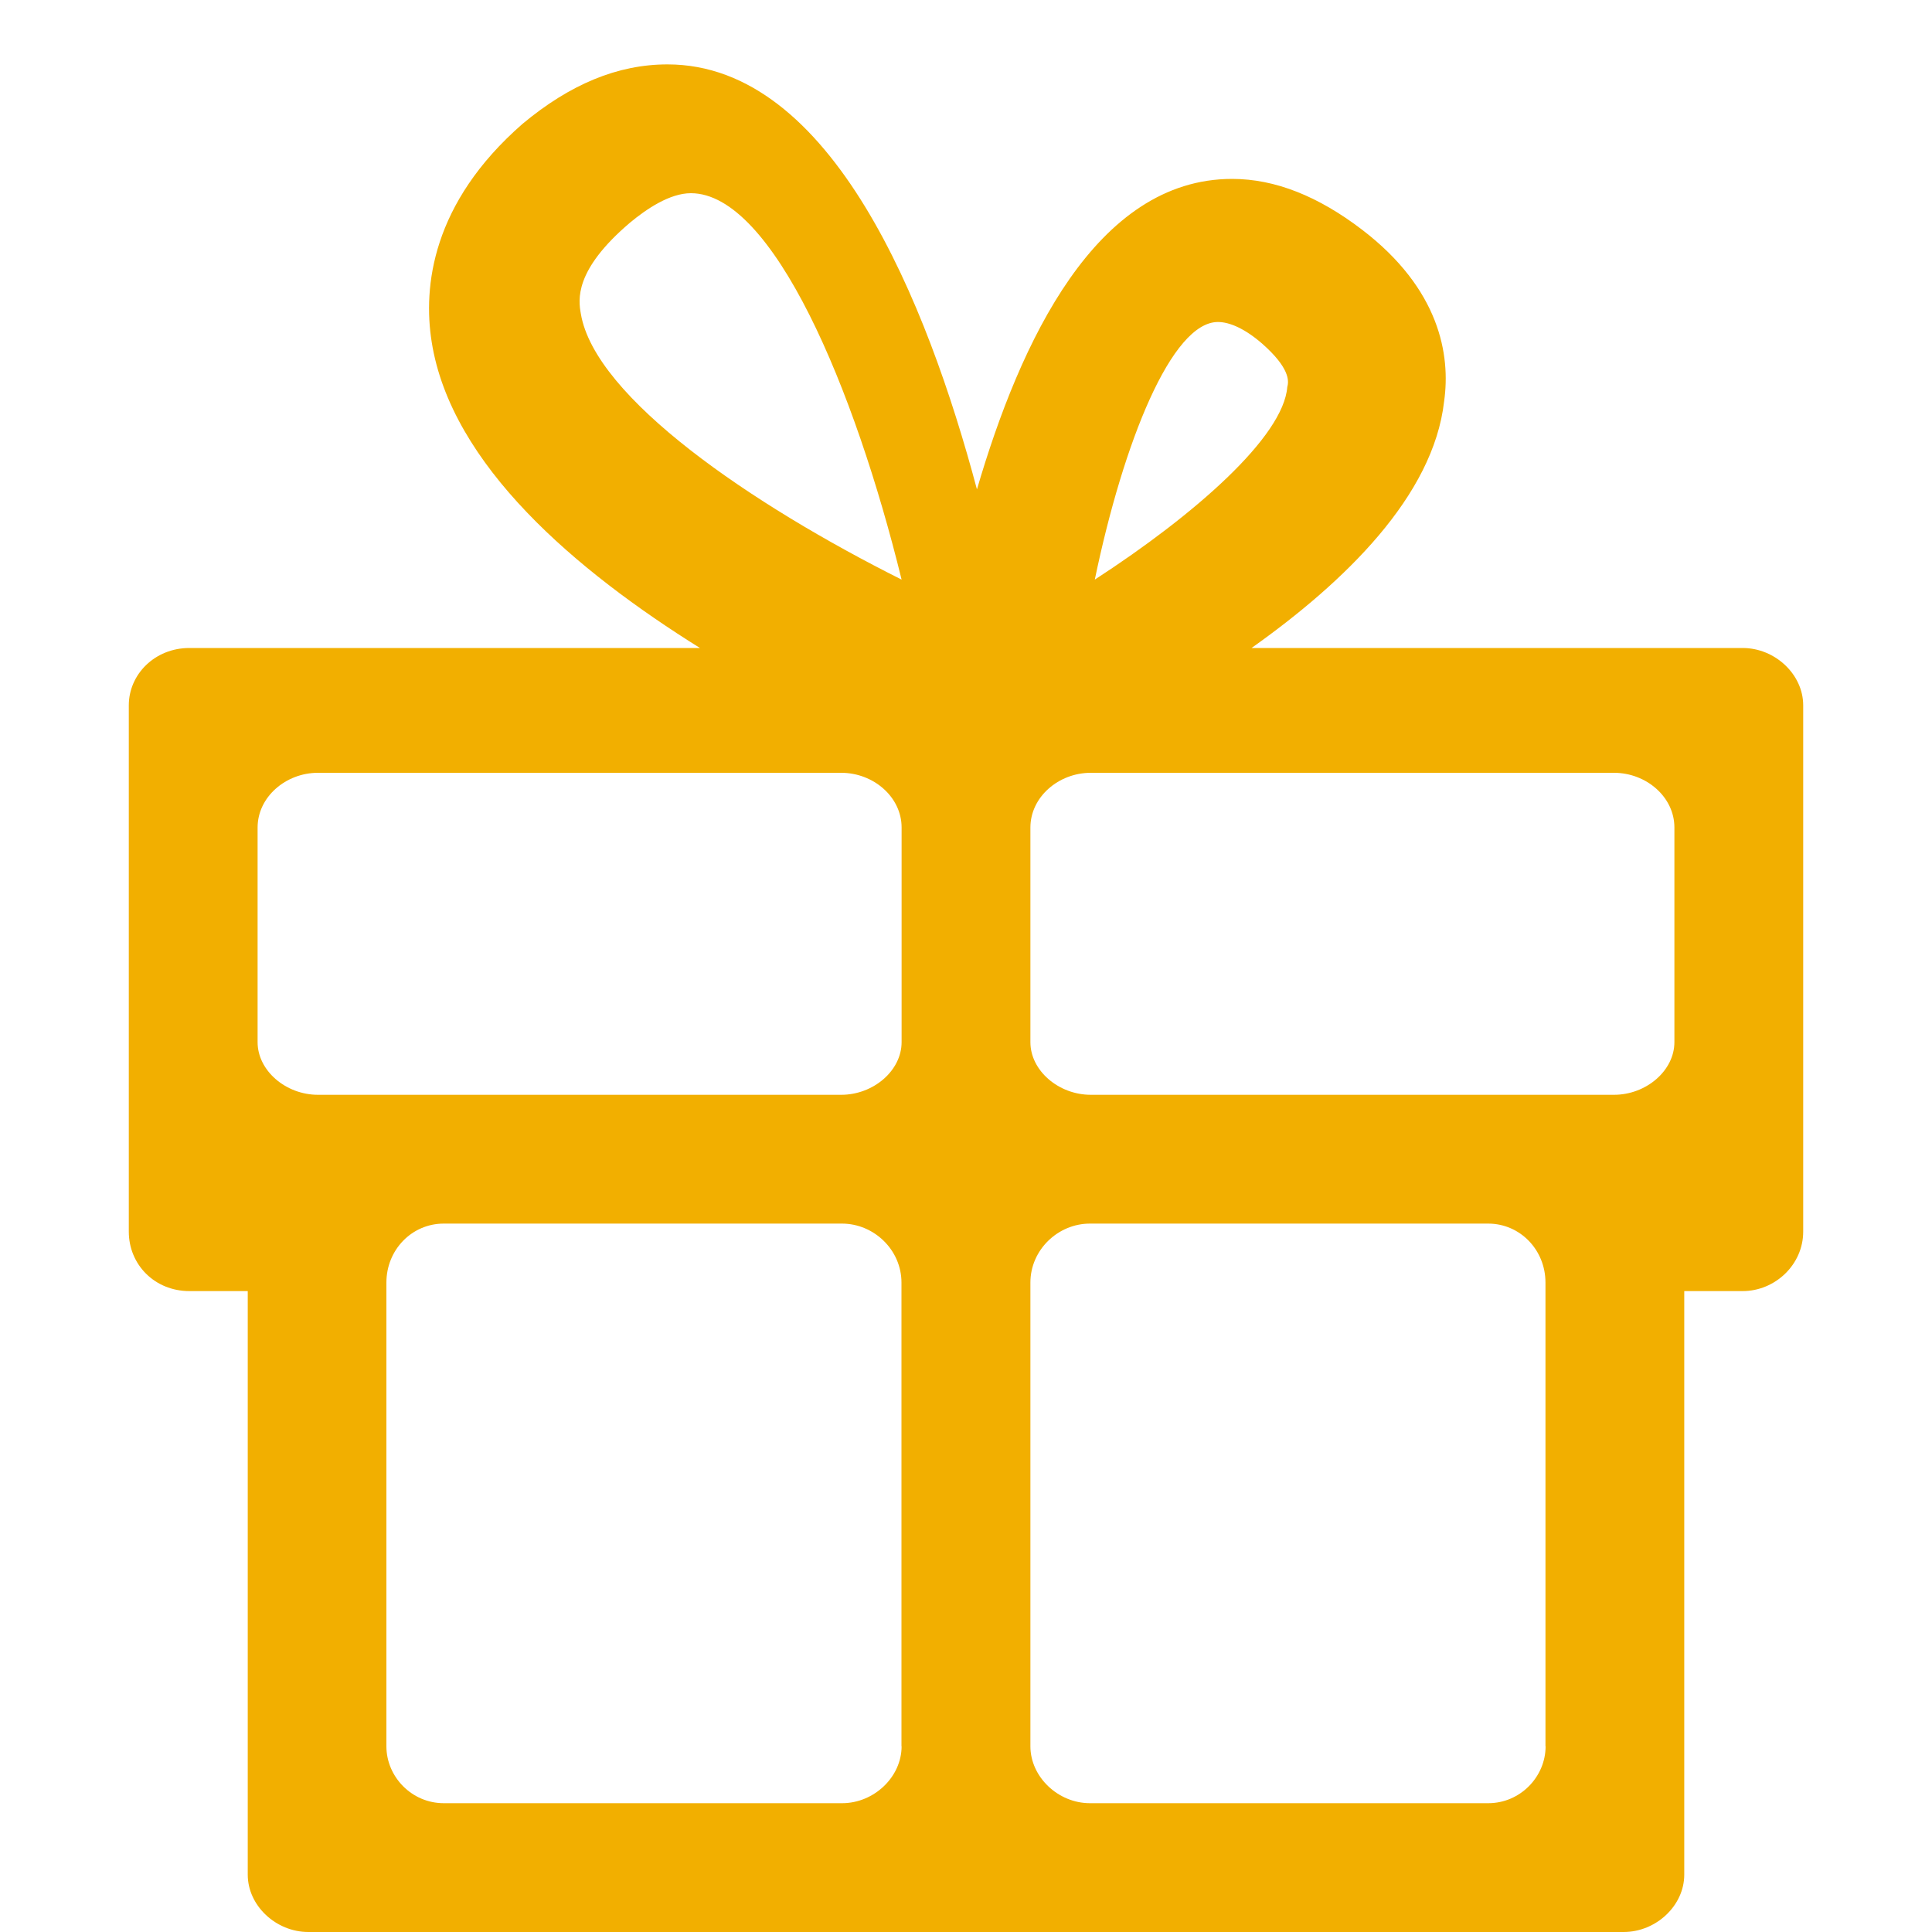 <?xml version="1.0" encoding="UTF-8"?>
<svg width="30px" height="30px" viewBox="0 0 30 30" version="1.1" xmlns="http://www.w3.org/2000/svg" xmlns:xlink="http://www.w3.org/1999/xlink">
    <!-- Generator: Sketch 51.2 (57519) - http://www.bohemiancoding.com/sketch -->
    <title>gift_bag@2x</title>
    <desc>Created with Sketch.</desc>
    <defs></defs>
    <g id="小岛旅行商城" stroke="none" stroke-width="1" fill="none" fill-rule="evenodd">
        <g id="首页" transform="translate(-30, -749)" fill="#F2AF00" fill-rule="nonzero">
            <g id="gift_bag" transform="translate(30, 749)">
                <path d="M27.059,10.062 L19.434,10.062 C20.879,9.037 22.257,7.703 22.424,6.233 C22.526,5.515 22.358,4.489 21.148,3.565 C20.476,3.052 19.805,2.778 19.133,2.778 C17.017,2.778 15.841,5.308 15.17,7.599 C14.395,4.694 12.916,1 10.365,1 C9.592,1 8.852,1.308 8.114,1.923 C6.703,3.155 6.568,4.455 6.703,5.308 C7.005,7.224 8.953,8.866 10.869,10.062 L2.941,10.062 C2.403,10.062 2,10.472 2,10.952 L2,19.125 C2,19.638 2.403,20.048 2.941,20.048 L3.847,20.048 L3.847,29.11 C3.847,29.59 4.284,30 4.788,30 L25.212,30 C25.716,30 26.153,29.59 26.153,29.11 L26.153,20.048 L27.059,20.048 C27.563,20.048 28,19.638 28,19.125 L28,10.952 C28,10.472 27.563,10.062 27.059,10.062 Z M9.019,4.87 C8.982,4.659 8.91,4.199 9.782,3.458 C10.036,3.247 10.399,3 10.728,3 C12,3 13.273,6.036 14,9 C11.674,7.835 9.236,6.176 9.019,4.87 Z M14,27.116 C14,27.593 13.571,28 13.076,28 L6.89,28 C6.395,28 6,27.591 6,27.116 L6,19.916 C6,19.407 6.395,19 6.89,19 L13.074,19 C13.569,19 13.998,19.407 13.998,19.916 L13.998,27.116 L14,27.116 Z M14,16.183 C14,16.623 13.564,17 13.062,17 L4.938,17 C4.436,17 4,16.623 4,16.183 L4,12.85 C4,12.377 4.436,12 4.938,12 L13.062,12 C13.564,12 14,12.377 14,12.848 L14,16.183 Z M18.912,5 C19.092,5 19.33,5.102 19.6,5.337 C20.018,5.706 20.018,5.909 19.989,6.008 C19.93,6.782 18.554,7.992 17,9 C17.448,6.848 18.196,5 18.912,5 Z M24,27.116 C24,27.591 23.605,28 23.11,28 L16.924,28 C16.429,28 16,27.591 16,27.116 L16,19.916 C16,19.407 16.429,19 16.924,19 L23.108,19 C23.603,19 23.998,19.407 23.998,19.916 L23.998,27.116 L24,27.116 Z M26,16.183 C26,16.623 25.564,17 25.062,17 L16.938,17 C16.436,17 16,16.623 16,16.183 L16,12.85 C16,12.377 16.436,12 16.938,12 L25.062,12 C25.564,12 26,12.377 26,12.848 L26,16.183 Z" id="Shape"></path>
            </g>
        </g>
    </g>
</svg>